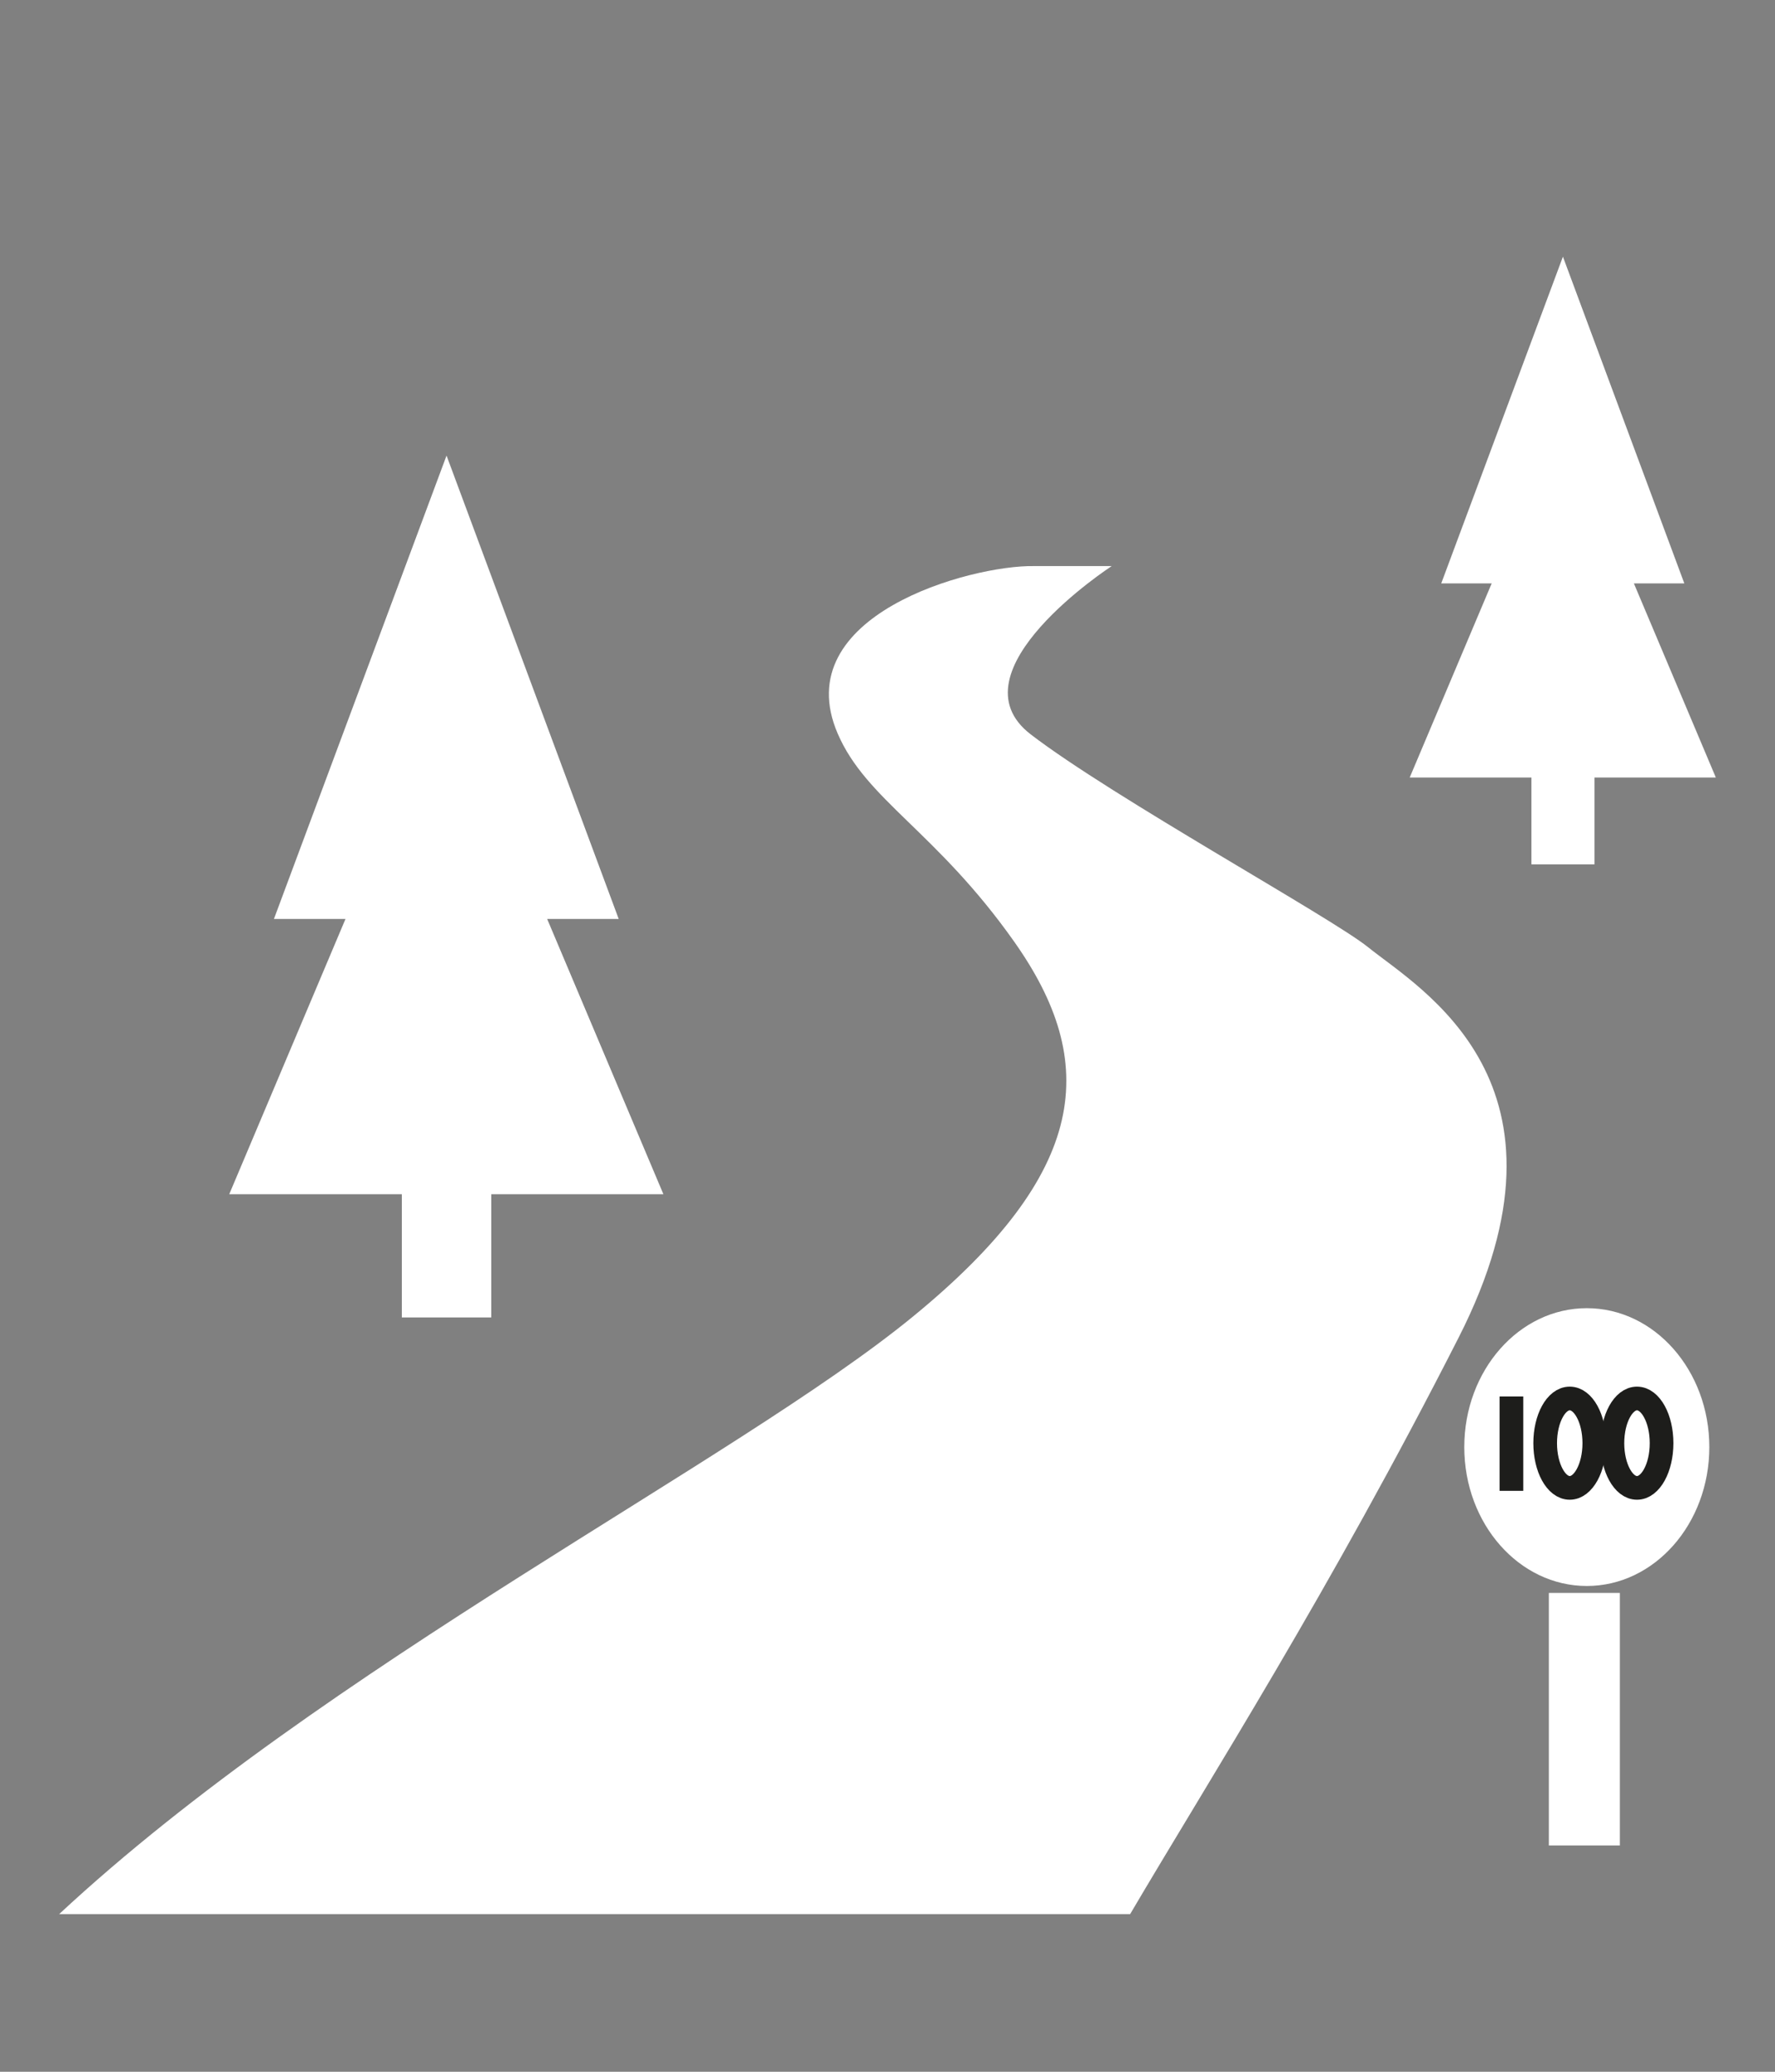 <?xml version="1.0" encoding="utf-8"?>
<!-- Generator: Adobe Illustrator 16.0.3, SVG Export Plug-In . SVG Version: 6.00 Build 0)  -->
<!DOCTYPE svg PUBLIC "-//W3C//DTD SVG 1.1//EN" "http://www.w3.org/Graphics/SVG/1.1/DTD/svg11.dtd">
<svg version="1.1" id="Icons_Road" xmlns="http://www.w3.org/2000/svg" xmlns:xlink="http://www.w3.org/1999/xlink" x="0px" y="0px"
	 width="150px" height="175px" viewBox="212.5 162.5 150 175" enable-background="new 212.5 162.5 150 175" xml:space="preserve">
<rect x="212.5" y="162.5" width="150" height="175" fill="#808080" stroke="none"/>
<path fill="#FFFFFF" d="M258.739,240.123h6.045l-14.548-39.14l-14.586,39.14h6.047l-9.825,23.253h14.585v10.407h7.558v-10.407
	h14.548L258.739,240.123L258.739,240.123z"/>
<path fill="#FFFFFF" d="M350.574,211.779h4.263l-10.259-27.597l-10.283,27.597h4.263l-6.928,16.397h10.285v7.336h5.328v-7.336H357.5
	L350.574,211.779L350.574,211.779z"/>
<path fill="#FFFFFF" d="M299.61,224.538c6.906,5.298,25.38,15.451,28.508,17.975c4.375,3.528,18.587,11.47,7.652,32.96
	c-10.934,21.488-21.061,37.323-27.765,48.71H217.5c22.503-20.935,57.147-38.209,72.122-50.45
	c14.975-12.242,15.786-21.49,8.59-31.683c-6.589-9.333-12.499-11.963-14.921-17.584c-4.31-10.001,11.258-14.235,16.568-14.149
	c0.644,0,6.588,0,6.588,0S292.702,219.242,299.61,224.538z"/>
<ellipse id="svg_3" fill="#FFFFFF" cx="346.596" cy="284.734" rx="10.354" ry="11.733"/>
<line id="svg_5" fill="none" stroke="#FFFFFF" stroke-width="6" stroke-miterlimit="10" x1="346.389" y1="318.386" x2="346.389" y2="297.053"/>
<ellipse id="svg_11" fill="none" stroke="#1D1D1B" stroke-width="2" cx="350.837" cy="284.404" rx="2.077" ry="3.777"/>
<ellipse id="svg_14" fill="none" stroke="#1D1D1B" stroke-width="2" cx="345.154" cy="284.404" rx="2.076" ry="3.777"/>
<line id="svg_15" fill="none" stroke="#1D1D1B" stroke-width="2" x1="340.227" y1="280.458" x2="340.227" y2="288.43"/>
</svg>
